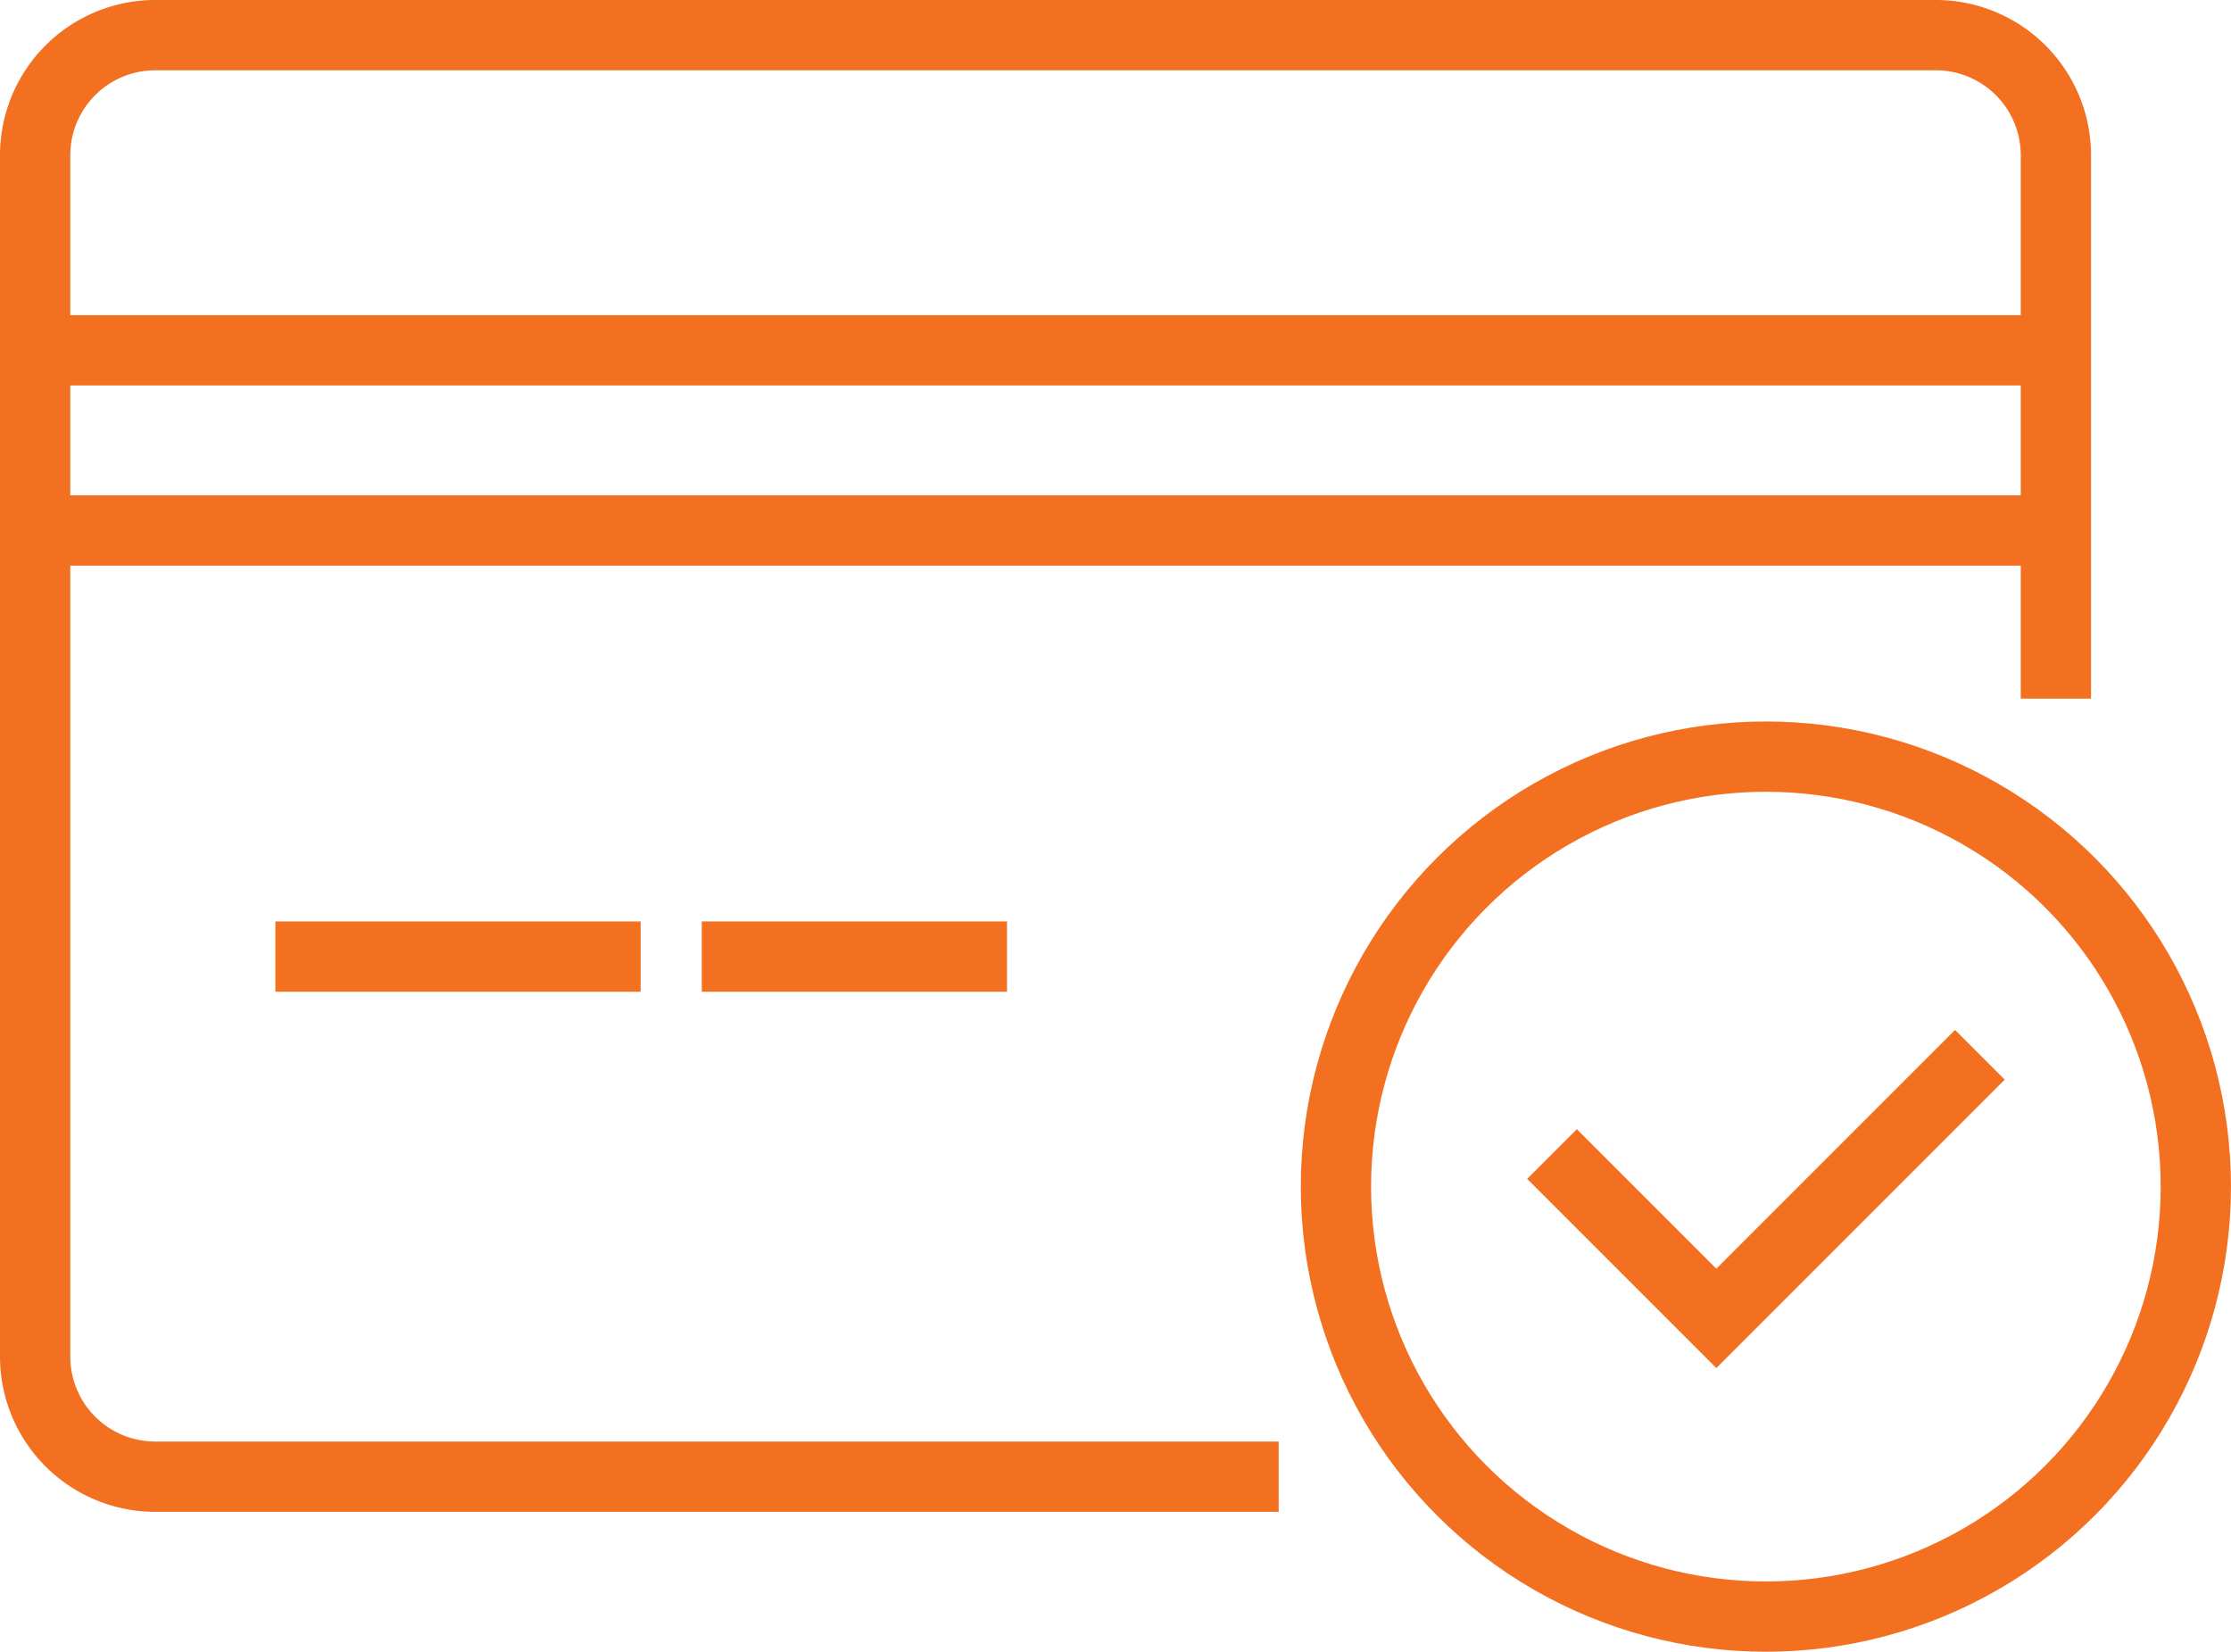 <svg xmlns="http://www.w3.org/2000/svg" width="63.488" height="47" viewBox="0 0 63.488 47">
  <g id="Group_14664" data-name="Group 14664" transform="translate(-785.359 -428.854)">
    <path id="Path_3" data-name="Path 3" d="M821.747,470.872H789.776a3.418,3.418,0,0,1-3.417-3.417V433.271a3.418,3.418,0,0,1,3.417-3.417h50.671a3.418,3.418,0,0,1,3.417,3.417v15.463" transform="translate(0)" fill="none" stroke="#f37020" stroke-miterlimit="10" stroke-width="2"/>
    <line id="Line_2" data-name="Line 2" x2="57.506" transform="translate(786.359 438.822)" fill="none" stroke="#f37020" stroke-miterlimit="10" stroke-width="2"/>
    <line id="Line_3" data-name="Line 3" x2="57.506" transform="translate(786.359 443.949)" fill="none" stroke="#f37020" stroke-miterlimit="10" stroke-width="2"/>
    <line id="Line_4" data-name="Line 4" x2="10.395" transform="translate(793.195 456.073)" fill="none" stroke="#f37020" stroke-miterlimit="10" stroke-width="2"/>
    <line id="Line_5" data-name="Line 5" x2="8.686" transform="translate(805.33 456.073)" fill="none" stroke="#f37020" stroke-miterlimit="10" stroke-width="2"/>
    <circle id="Ellipse_8" data-name="Ellipse 8" cx="12.235" cy="12.235" r="12.235" transform="translate(823.376 450.383)" fill="none" stroke="#f37020" stroke-miterlimit="10" stroke-width="2"/>
    <path id="Path_4" data-name="Path 4" d="M817.95,453.91l4.676,4.676,7.5-7.5" transform="translate(11.575 7.781)" fill="none" stroke="#f37020" stroke-miterlimit="10" stroke-width="2"/>
  </g>
</svg>

